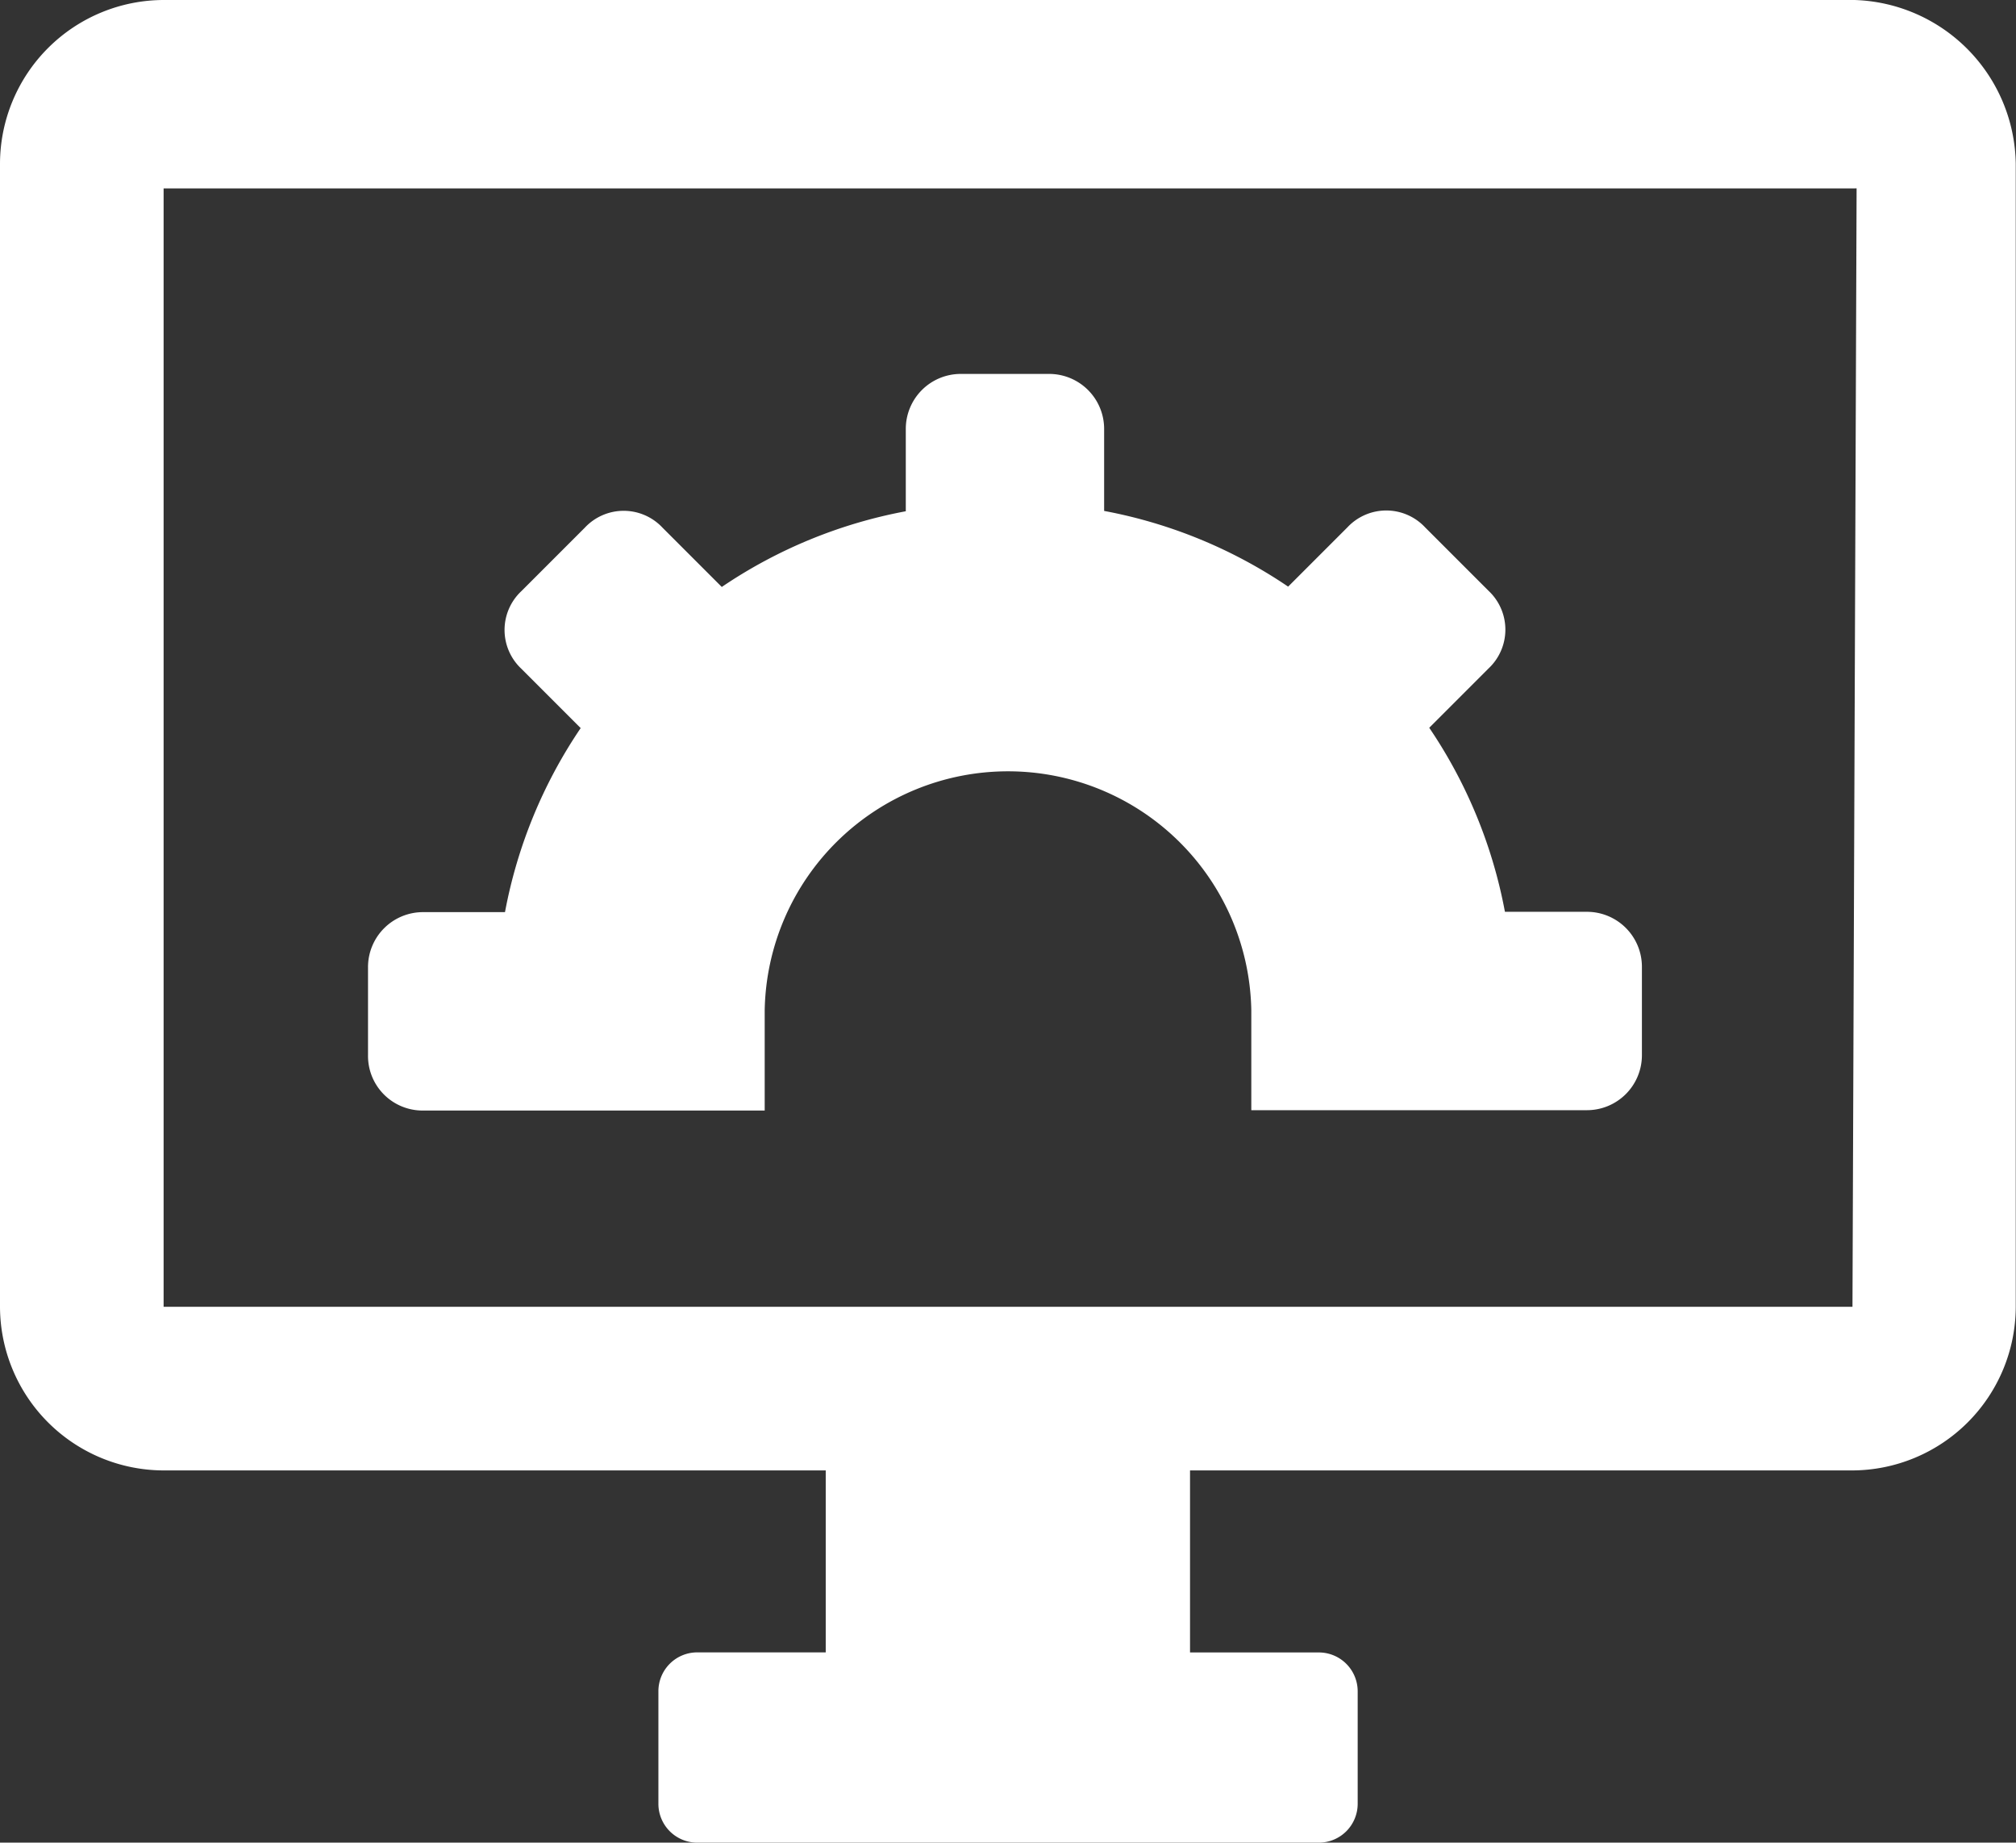 <svg xmlns="http://www.w3.org/2000/svg" width="24.903" height="22.757" viewBox="0 0 24.903 22.757">
  <rect x="0" y="0" width="24.903" height="22.757" fill="#333333" stroke="none"/>
  <g id="control" transform="translate(-0.7 -4.9)">
    <g id="Group_944" data-name="Group 944" transform="translate(0.7 4.9)">
      <g id="Group_943" data-name="Group 943">
        <path id="Path_1516" data-name="Path 1516" d="M5.246,17.933V16.847a.679.679,0,0,1,.682-.682h1.01a6.021,6.021,0,0,1,.935-2.273l-.732-.732a.657.657,0,0,1,0-.96l.783-.783a.657.657,0,0,1,.96,0l.732.732a6.021,6.021,0,0,1,2.273-.935V10.2a.679.679,0,0,1,.682-.682h1.086a.679.679,0,0,1,.682.682v1.01a6.021,6.021,0,0,1,2.273.935l.732-.732a.657.657,0,0,1,.96,0l.783.783a.657.657,0,0,1,0,.96l-.732.732a6.021,6.021,0,0,1,.935,2.273H20.3a.679.679,0,0,1,.682.682v1.086a.679.679,0,0,1-.682.682H16.157V17.377a3.006,3.006,0,0,0-6.011,0v1.238H5.9A.674.674,0,0,1,5.246,17.933ZM25.6,6.921V21.039a2.026,2.026,0,0,1-2.021,2.021H15.4v2.248h1.591a.48.48,0,0,1,.48.48v1.389a.48.48,0,0,1-.48.48H9.313a.48.48,0,0,1-.48-.48V25.787a.48.48,0,0,1,.48-.48H10.9V23.06H2.721A2.026,2.026,0,0,1,.7,21.039V6.921A2.026,2.026,0,0,1,2.721,4.9H23.608A2.055,2.055,0,0,1,25.6,6.921Zm-2,.306H2.721V21.039H23.583l.051-13.813Z" transform="translate(-0.7 -4.9)" fill="#fff"/>
      </g>
    </g>
  </g>
</svg>
